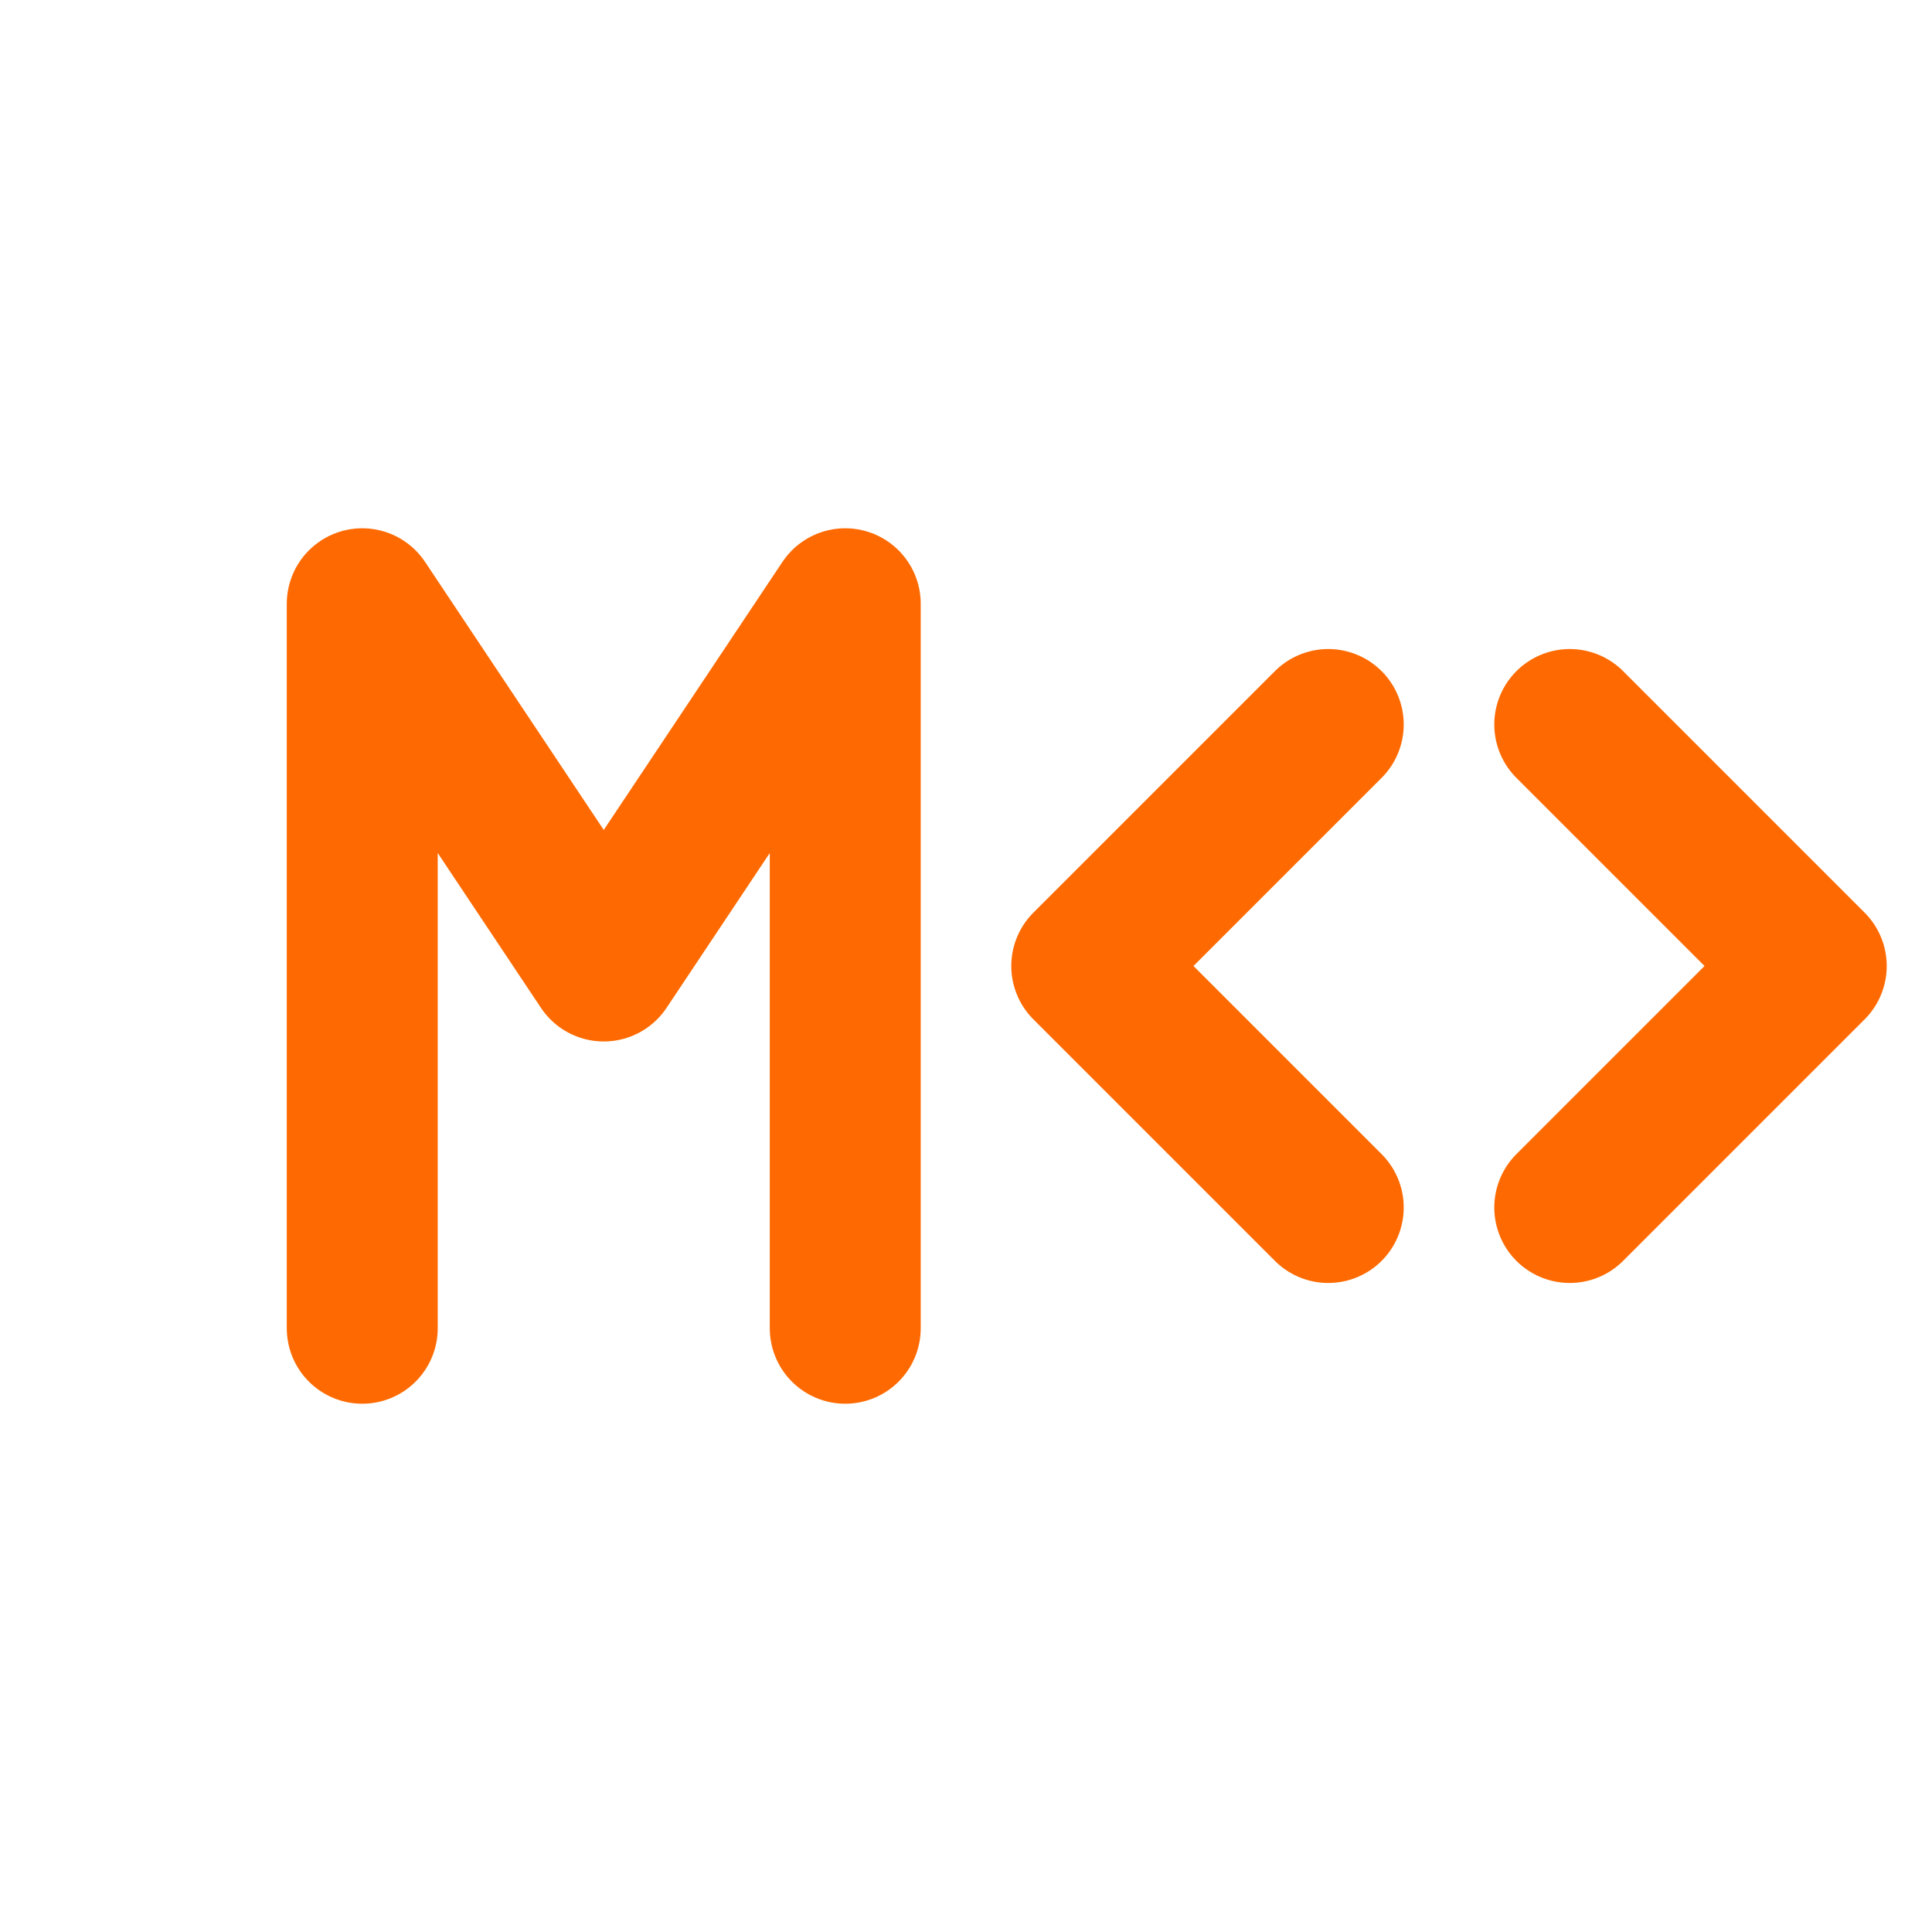 <svg xmlns="http://www.w3.org/2000/svg" viewBox="0 0 256 256" width="256" height="256" fill="none" stroke="#fe6a01" stroke-width="20" stroke-linecap="round" stroke-linejoin="round"><path d="M48 176L48 80L80 128L112 80L112 176"/><path d="M176 96L144 128L176 160"/><path d="M208 96L240 128L208 160"/></svg>
